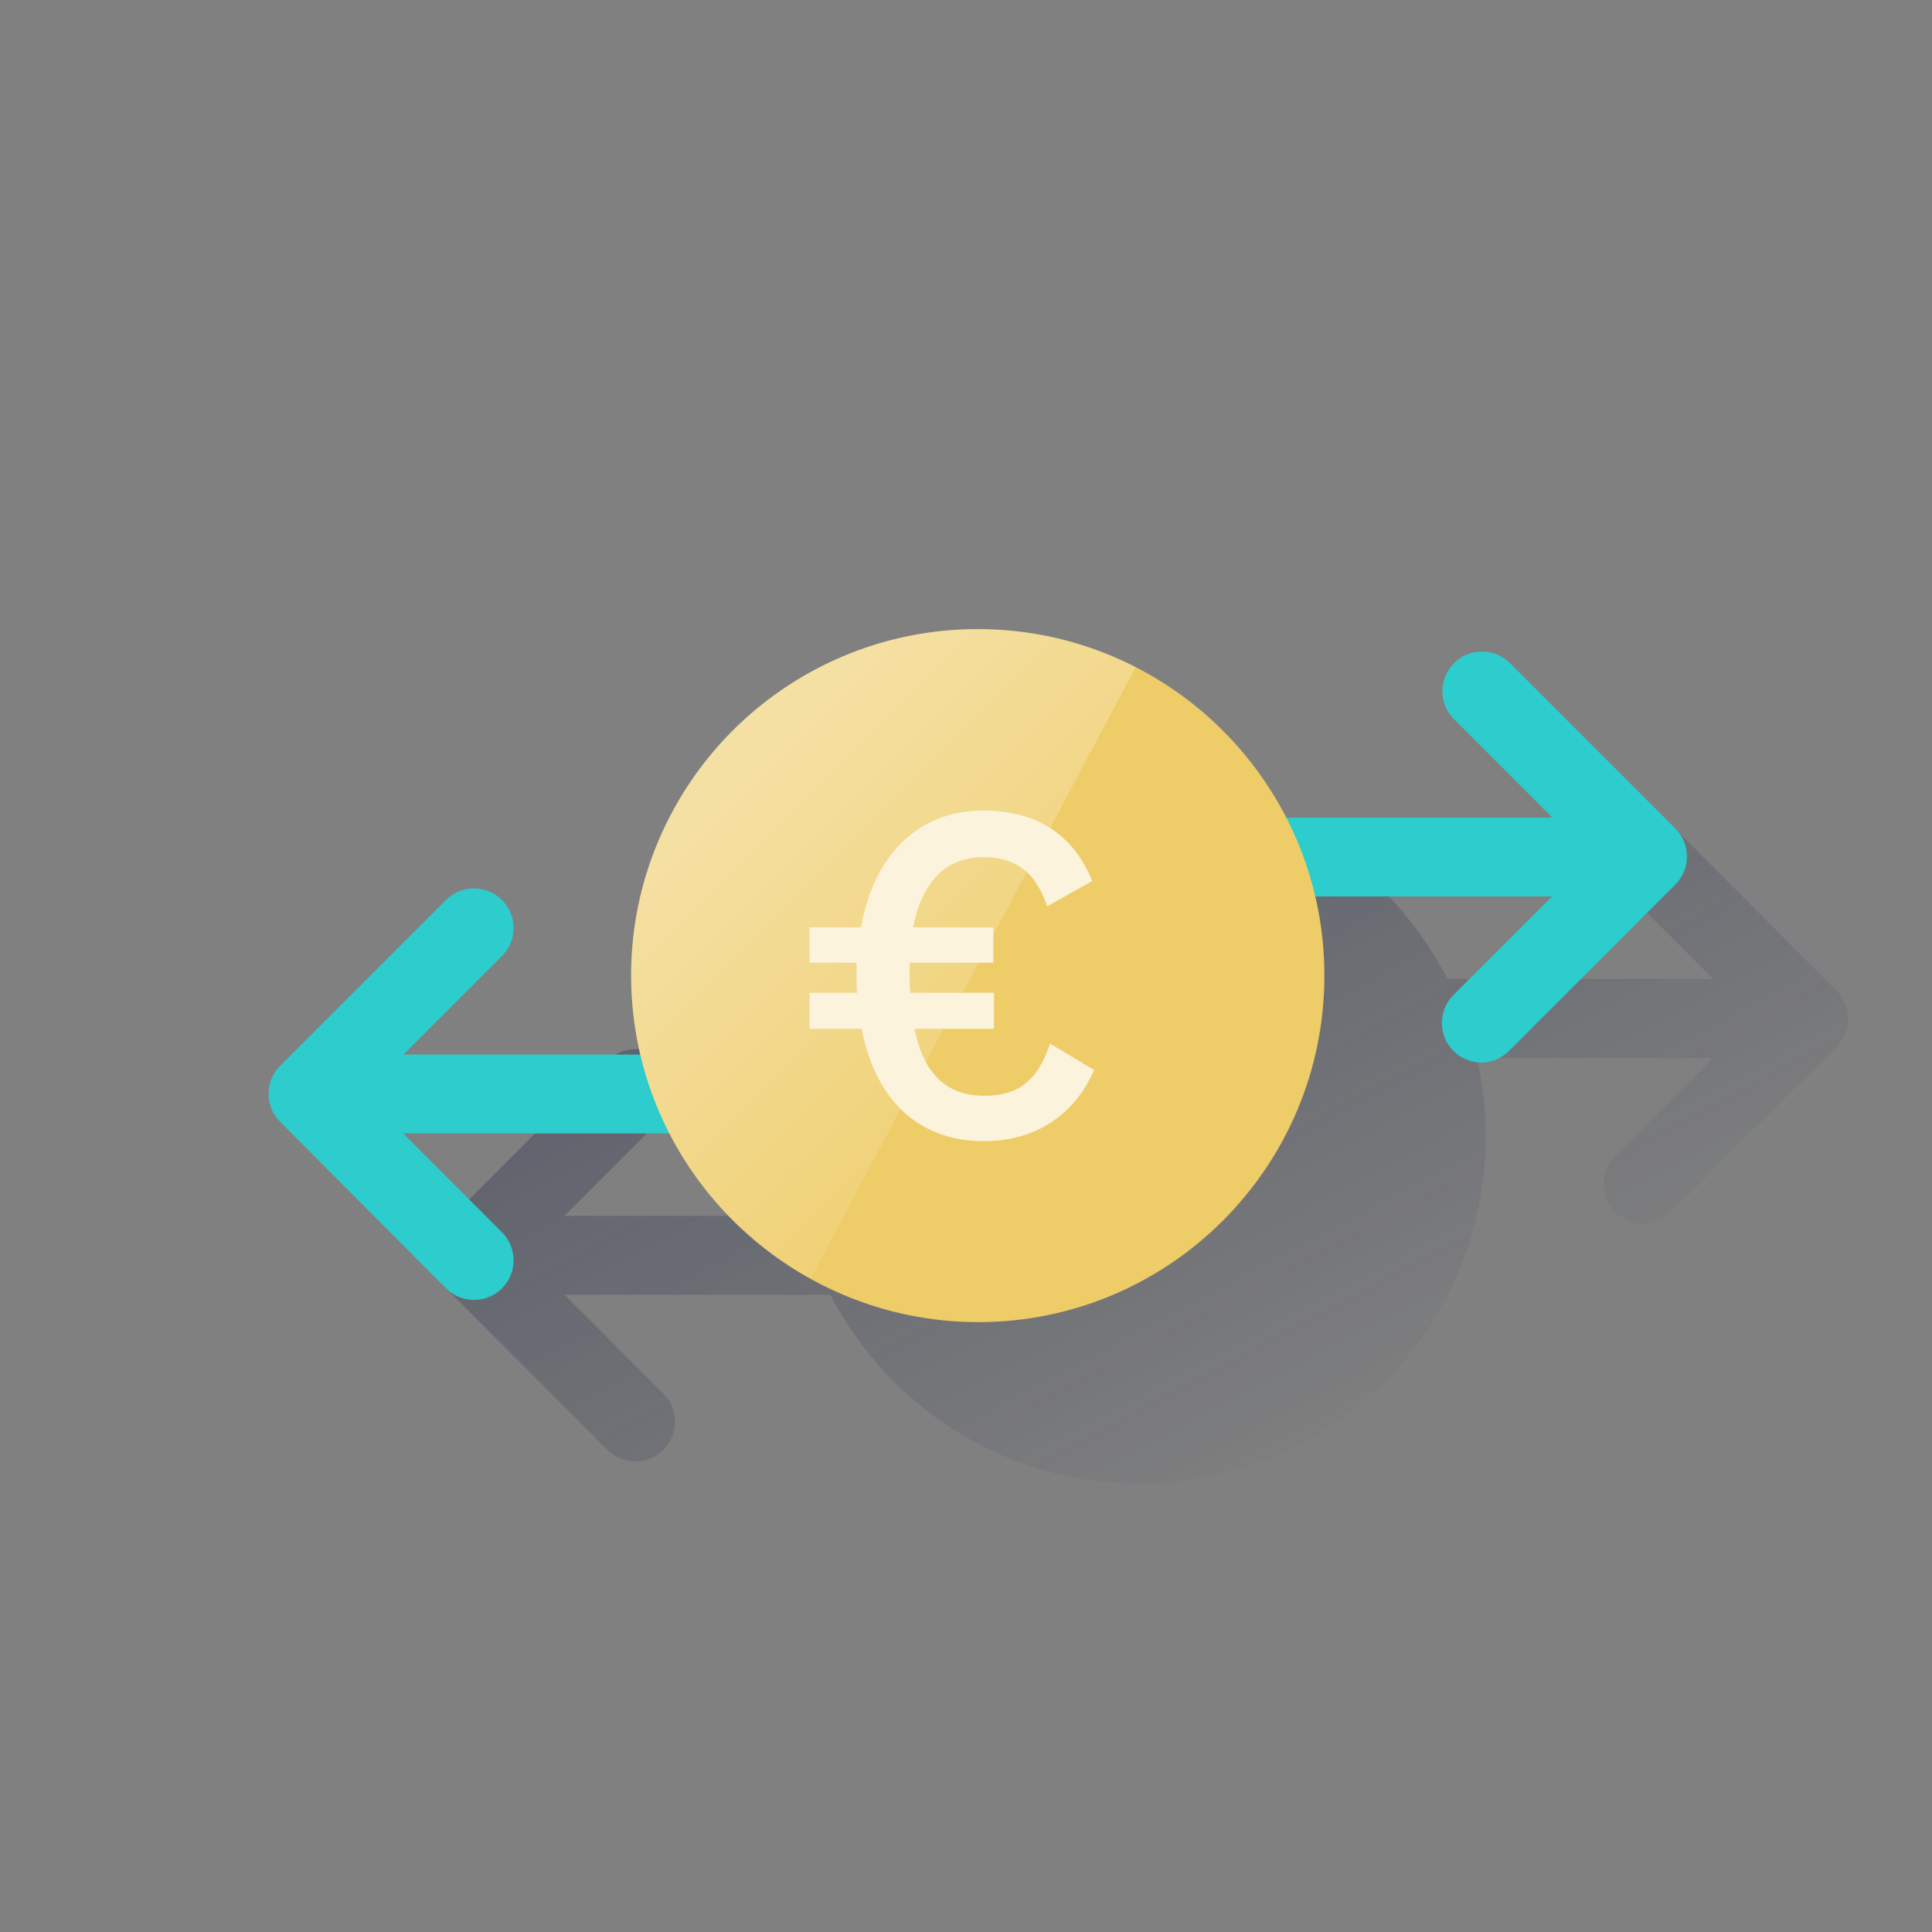 <?xml version="1.0" encoding="utf-8"?>
<!-- Generator: Adobe Illustrator 23.0.1, SVG Export Plug-In . SVG Version: 6.00 Build 0)  -->
<svg version="1.1" id="Contenido" xmlns="http://www.w3.org/2000/svg" xmlns:xlink="http://www.w3.org/1999/xlink" x="0px" y="0px"
	 viewBox="0 0 600 600" style="enable-background:new 0 0 600 600;" xml:space="preserve">
<rect x="0" y="0" width="600" height="600" fill="#808080" stroke="none"/>
<style type="text/css">
	.st0{fill:url(#SVGID_1_);}
	.st1{fill:#2DCCCD;}
	.st2{fill:#EECC67;}
	.st3{fill:url(#SVGID_2_);}
	.st4{fill:#FBF3DC;}
</style>
<title>API_MARKET</title>
<linearGradient id="SVGID_1_" gradientUnits="userSpaceOnUse" x1="250.052" y1="441.79" x2="409.982" y2="141.01" gradientTransform="matrix(1 0 0 -1 0 600)">
	<stop  offset="0" style="stop-color:#1C2645"/>
	<stop  offset="0" style="stop-color:#1C2645;stop-opacity:0.5"/>
	<stop  offset="1" style="stop-color:#1C2645;stop-opacity:0"/>
</linearGradient>
<path class="st0" d="M570.3,307.6L518.8,256c-4.9-4.7-12.6-4.6-17.4,0.3c-4.6,4.8-4.6,12.3,0,17.1L532,304h-82.5
	c-27.1-52.9-91.9-73.9-144.8-46.8c-44.1,22.5-67.1,72.2-55.8,120.4h-73.6l30.6-30.6c4.9-4.7,5-12.5,0.3-17.4s-12.5-5-17.4-0.3
	c-0.1,0.1-0.2,0.2-0.3,0.3L137,381.2c-4.8,4.8-4.8,12.6,0,17.4l51.5,51.5c4.7,4.9,12.5,5,17.4,0.3s5-12.5,0.3-17.4
	c-0.1-0.1-0.2-0.2-0.3-0.3l-30.6-30.6h82.6c5,9.7,11.5,18.7,19.2,26.5l0.4,0.4l0.6,0.6c7.5,7.4,16,13.7,25.3,18.6l0,0
	c52.4,27.9,117.5,7.9,145.4-44.5c8.3-15.6,12.6-33,12.6-50.6c0-8.3-0.9-16.5-2.8-24.5H532l-30.6,30.6c-4.7,4.9-4.6,12.6,0.3,17.4
	c4.8,4.6,12.3,4.6,17.1,0l51.5-51.5C575.1,320.1,575.1,312.3,570.3,307.6z"/>
<path class="st1" d="M451.4,326.4c-4.8-4.8-4.8-12.6,0-17.4l42.9-42.9l-42.9-42.9c-4.7-4.9-4.6-12.6,0.3-17.4
	c4.8-4.6,12.3-4.6,17.1,0l51.5,51.5c4.8,4.8,4.8,12.6,0,17.4l-51.5,51.5C464,331.2,456.2,331.2,451.4,326.4z"/>
<path class="st1" d="M367.7,253.9h118.8c5.5,0,10,4.5,10,10v4.5c0,5.5-4.5,10-10,10H367.7c-5.5,0-10-4.5-10-10v-4.5
	C357.7,258.4,362.2,253.9,367.7,253.9z"/>
<path class="st1" d="M155.9,279.5c4.8,4.8,4.8,12.6,0,17.4l-42.9,42.9l42.9,42.9c4.8,4.8,4.8,12.6,0,17.4c-4.8,4.8-12.6,4.8-17.4,0
	L87,348.4c-4.8-4.8-4.8-12.6,0-17.4l51.5-51.5C143.3,274.7,151.1,274.7,155.9,279.5C155.9,279.5,155.9,279.5,155.9,279.5z"/>
<path class="st1" d="M239.6,352H120.8c-5.5,0-10-4.5-10-10v-4.5c0-5.5,4.5-10,10-10h118.8c5.5,0,10,4.5,10,10v4.5
	C249.6,347.5,245.1,352,239.6,352z"/>
<path class="st2" d="M411.3,303c0,59.4-48.2,107.6-107.5,107.6C244.5,410.6,196,362.3,196,303s48.3-107.6,107.5-107.6l0,0
	C363,195.3,411.3,243.5,411.3,303C411.3,303,411.3,303,411.3,303"/>
<linearGradient id="SVGID_2_" gradientUnits="userSpaceOnUse" x1="230.496" y1="-33.489" x2="322.816" y2="-125.81" gradientTransform="matrix(1 0 0 -1 0 200)">
	<stop  offset="1.000000e-02" style="stop-color:#FFFFFF;stop-opacity:0.4"/>
	<stop  offset="1" style="stop-color:#FFFFFF;stop-opacity:0.1"/>
</linearGradient>
<path class="st3" d="M352.7,207.2c-52.9-27.1-117.7-6.2-144.8,46.6c-26.6,51.8-7.1,115.3,43.8,143.4L352.7,207.2z"/>
<path class="st4" d="M266,299h-14.6v-11h16c4.5-24.9,19.9-36.3,37.9-36.3c18.9,0,29,9.7,33.9,21.9l-14,7.9
	c-3.5-10.4-9.5-15.3-19.9-15.3c-11,0-18.9,7.1-21.7,21.8h24.9v11h-26v3.5c0,2,0,4,0.2,5.8h26v11.2h-24.7
	c2.8,13.7,9.7,20.8,21.7,20.8c10.4,0,16.6-4.6,20.4-16.2l13.7,8.2c-5.6,12.9-17.1,22.1-34.3,22.1c-18.6,0-33.3-11-37.9-34.9h-16.2
	v-11.2h14.8c-0.2-1.8-0.2-3.6-0.2-5.4L266,299L266,299z"/>
</svg>
